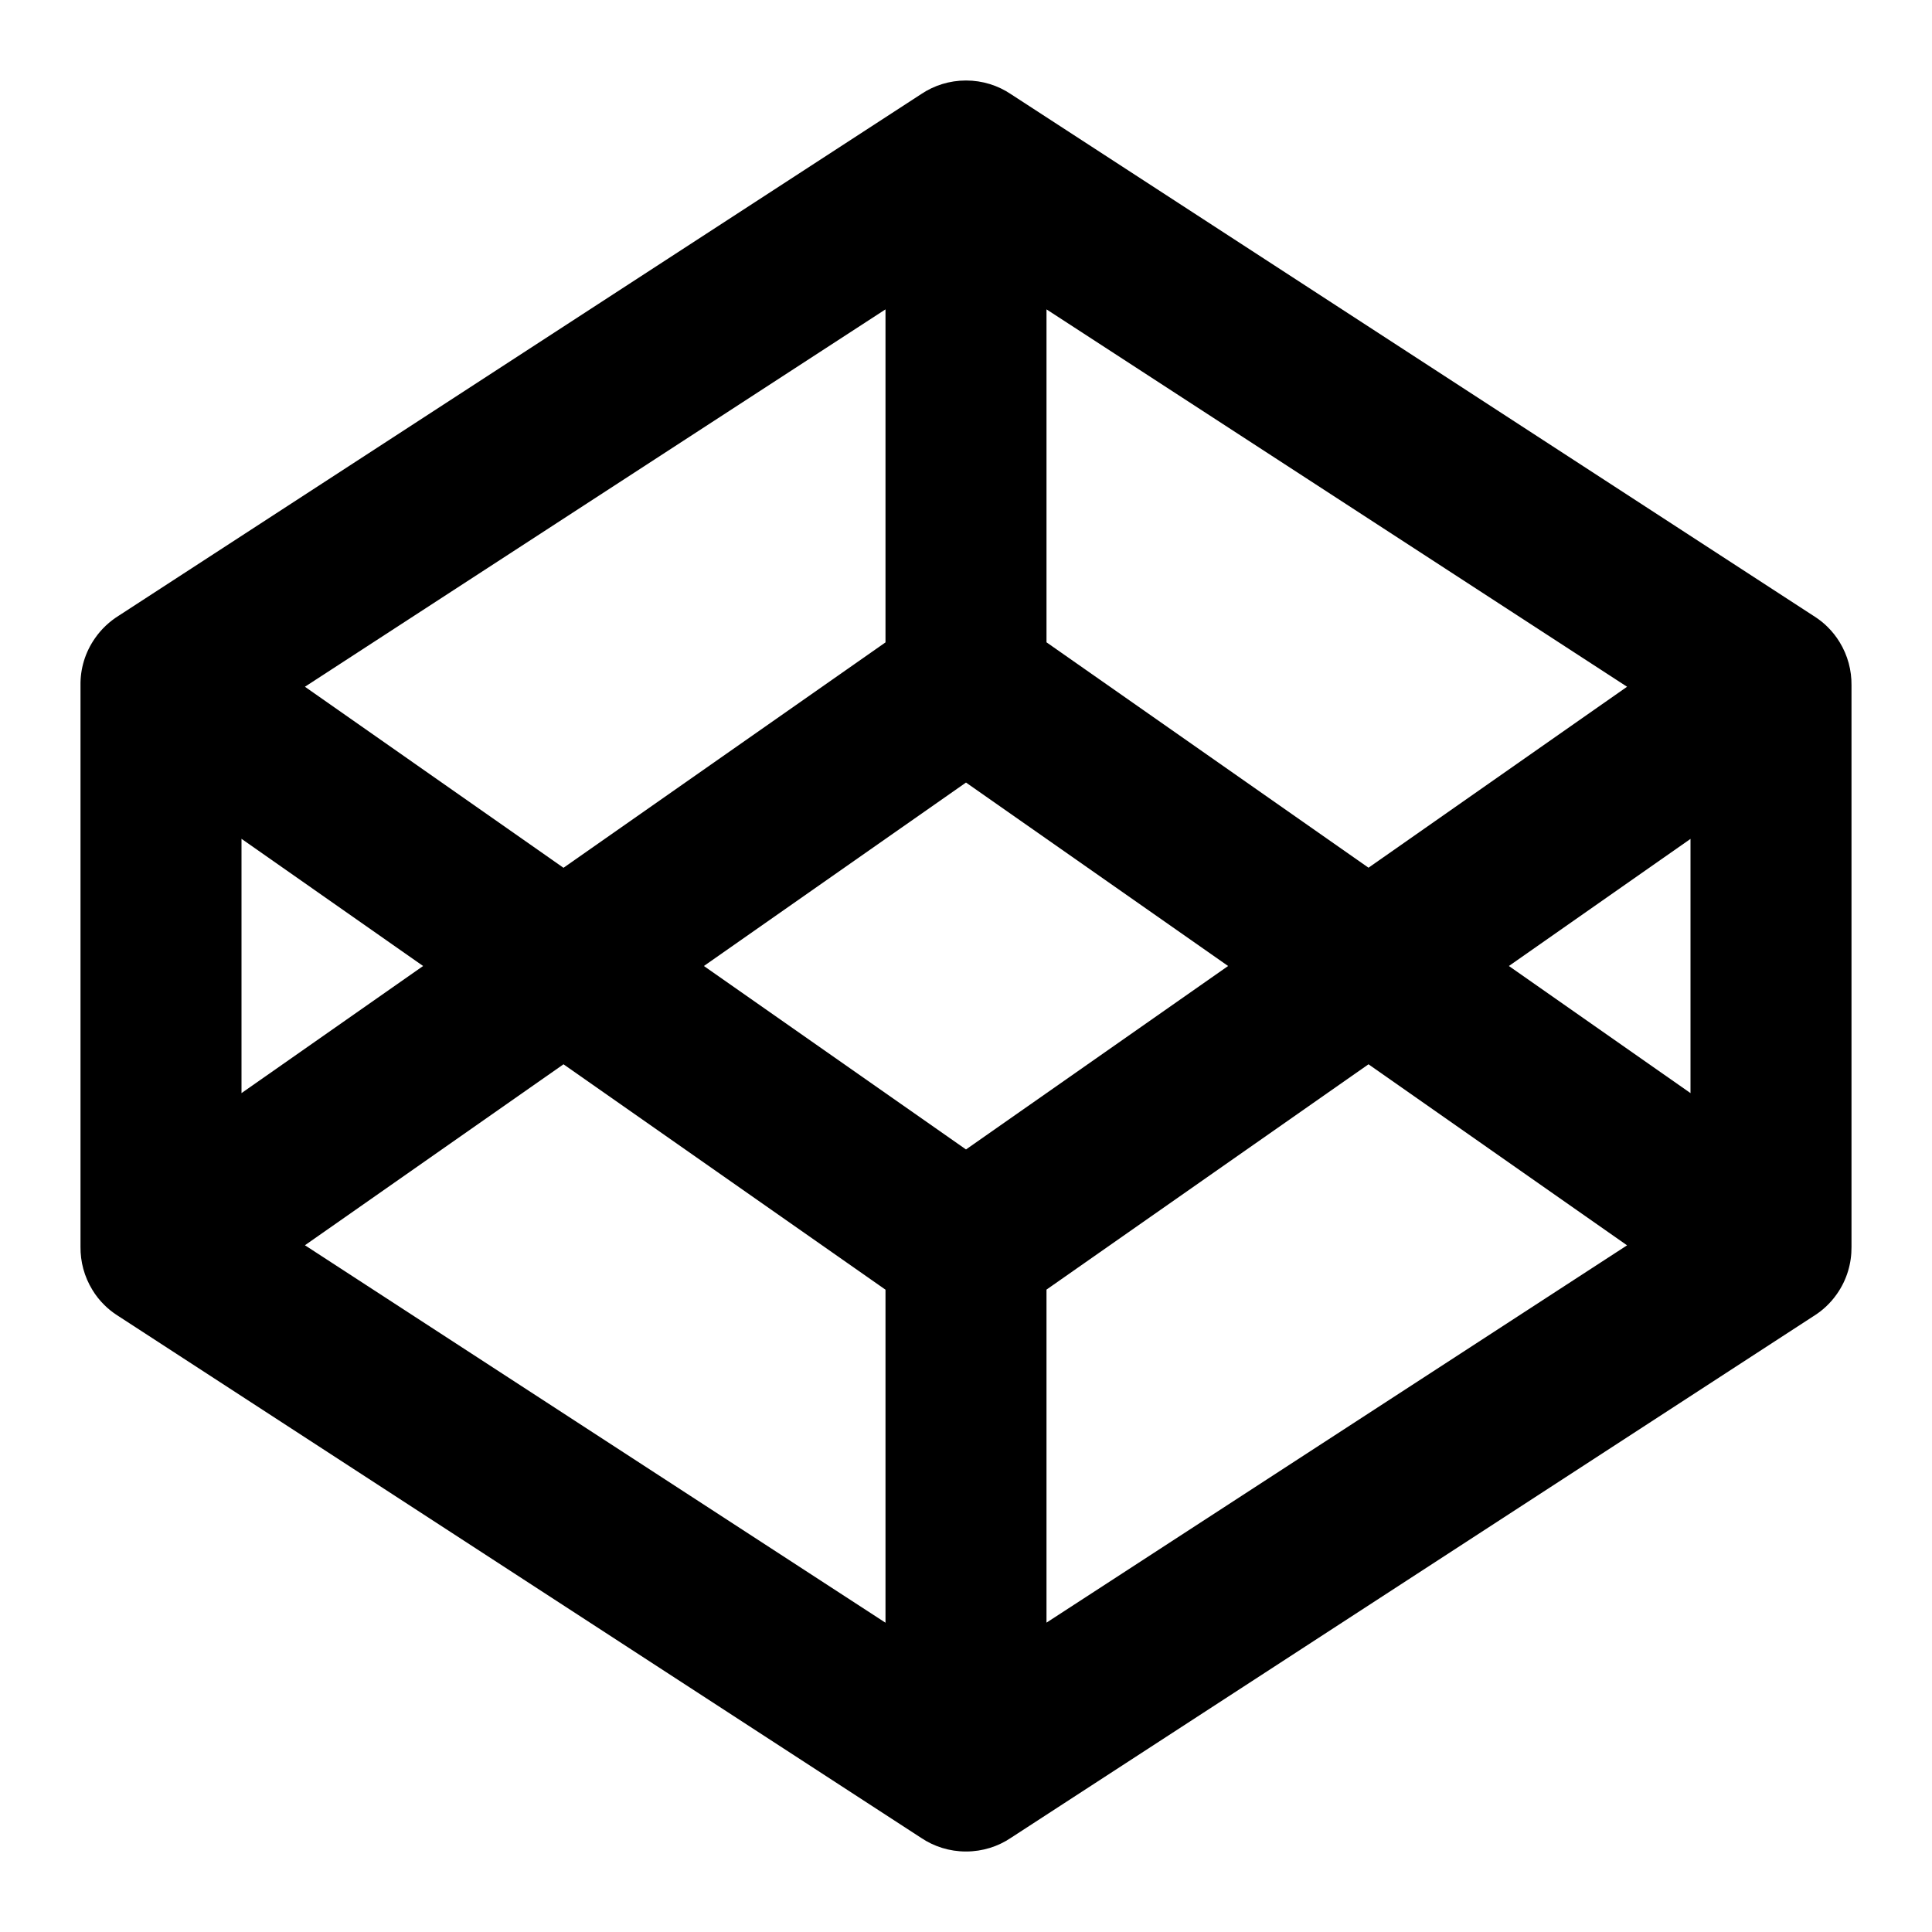 <!-- Generated by IcoMoon.io -->
<svg version="1.1" xmlns="http://www.w3.org/2000/svg" width="48" height="48" viewBox="0 0 48 48">
<title>codepen</title>
<path d="M10.512 24l-4.512 3.158v-6.318zM42 27.158l-4.512-3.158 4.512-3.158zM34 26.442l6.424 4.498-14.424 9.374v-8.274zM17.488 24l6.512-4.558 6.512 4.558-6.512 4.558zM7.576 30.938l6.424-4.496 8 5.6v8.274zM25.114 2.338c-0.318-0.214-0.702-0.338-1.114-0.338s-0.796 0.124-1.114 0.338l-19.938 12.96c-0.224 0.14-0.426 0.326-0.586 0.556-0.25 0.356-0.368 0.766-0.362 1.17v13.952c-0.004 0.368 0.092 0.74 0.296 1.072 0.082 0.136 0.182 0.262 0.298 0.376 0.094 0.094 0.2 0.178 0.316 0.254l0.038 0.024 19.938 12.96c0.318 0.214 0.702 0.338 1.114 0.338s0.796-0.124 1.114-0.338l19.938-12.96c0.224-0.138 0.426-0.324 0.586-0.554 0.25-0.356 0.366-0.766 0.362-1.172v-13.952c0.004-0.368-0.092-0.74-0.296-1.072-0.082-0.134-0.182-0.262-0.298-0.376-0.094-0.094-0.2-0.178-0.316-0.254l-0.038-0.024zM26 15.958v-8.272l14.424 9.376-6.424 4.496zM22 7.686v8.274l-8 5.6-6.424-4.498z"></path>
</svg>
